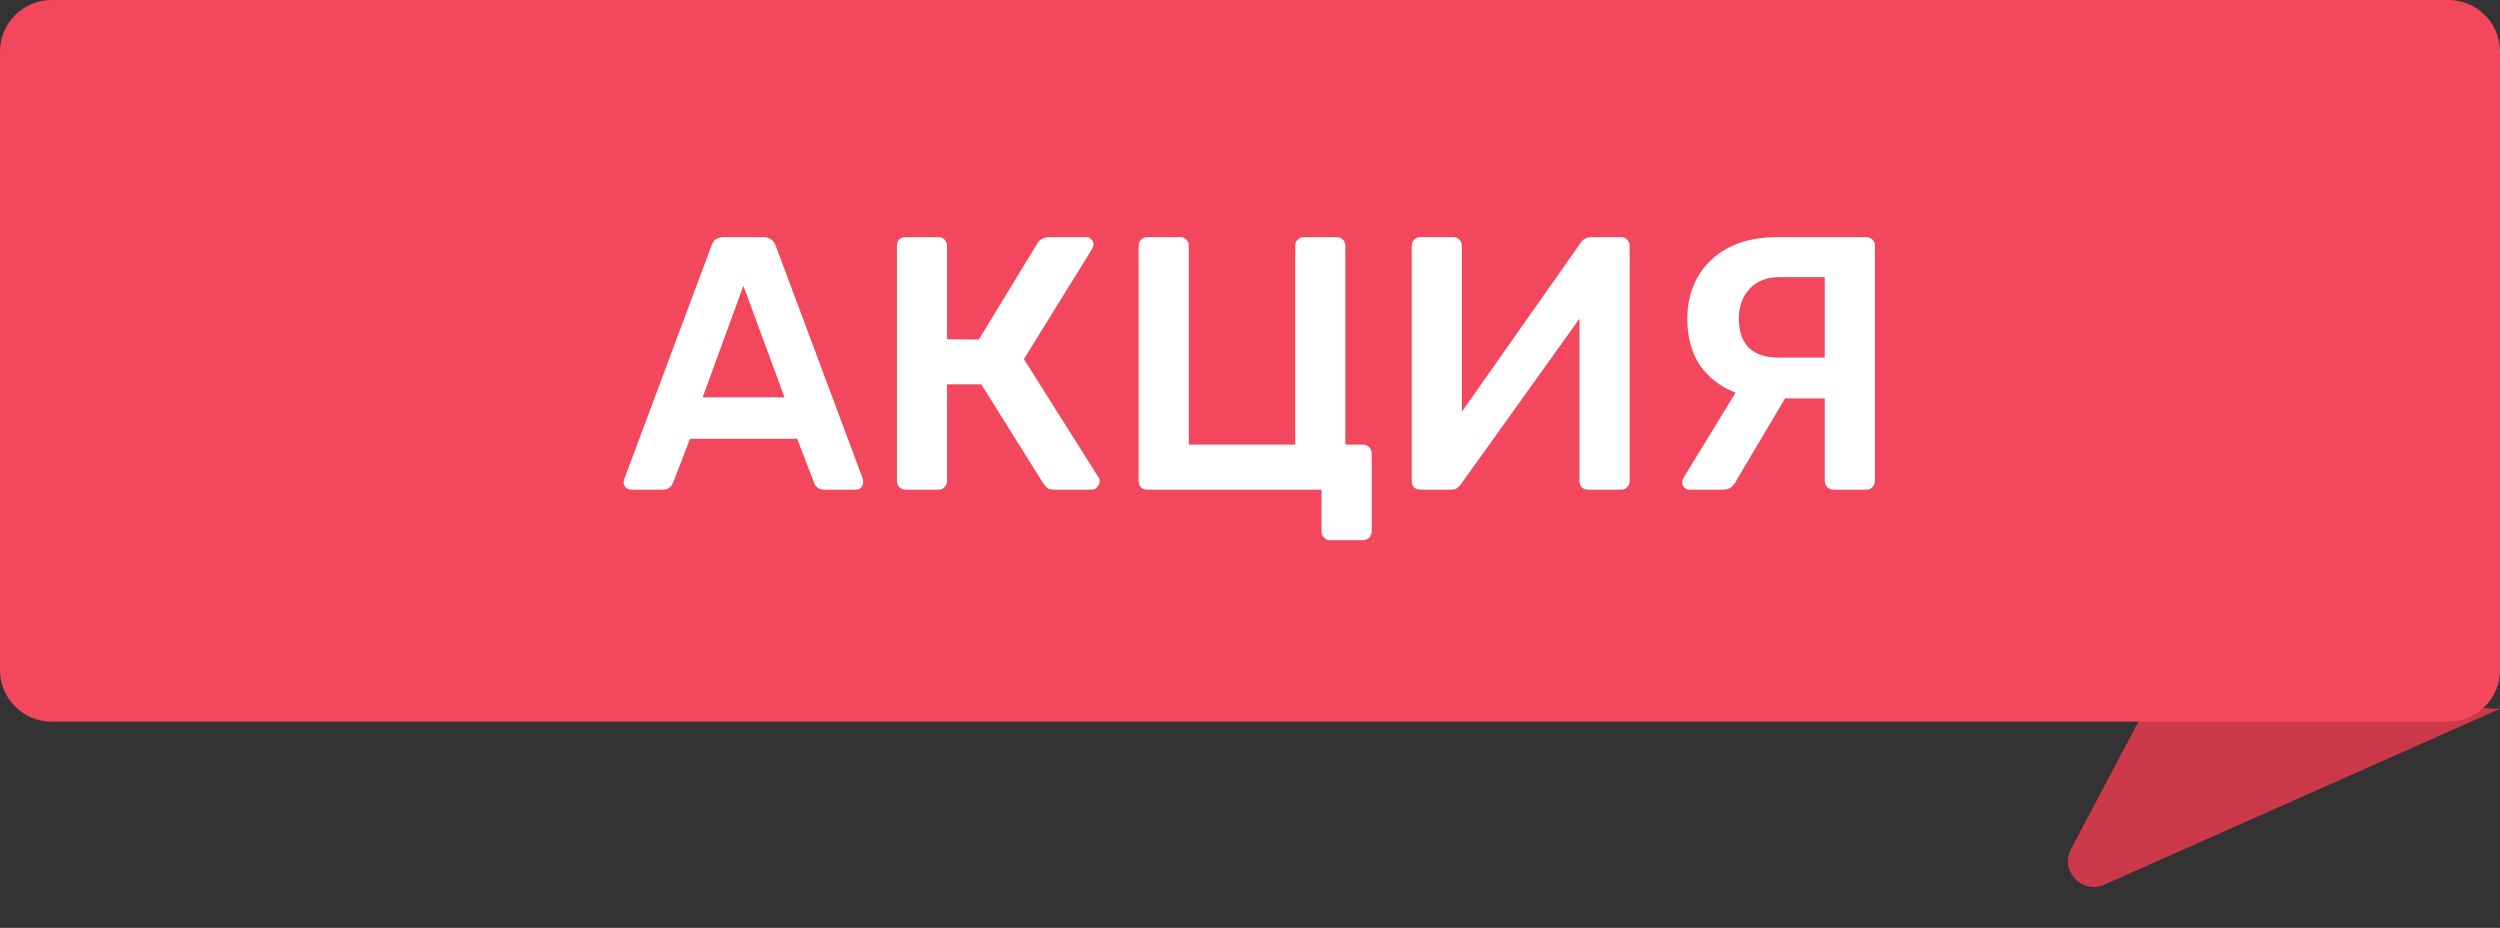 <svg width="97" height="36" viewBox="0 0 97 36" fill="none" xmlns="http://www.w3.org/2000/svg">
<rect x="0" y="0" width="97" height="36" fill="#333333" stroke="none"/>
<path d="M81.644 34.325L97 27.5L83.5 27L80.354 32.943C79.909 33.783 80.776 34.711 81.644 34.325Z" fill="#CB394B"/>
<path d="M0 2C0 0.895 0.895 0 2 0H95C96.105 0 97 0.895 97 2V26C97 27.105 96.105 28 95 28H2C0.895 28 0 27.105 0 26V2Z" fill="#F2475C"/>
<path d="M24.49 19C24.415 19 24.345 18.972 24.28 18.916C24.224 18.86 24.196 18.79 24.196 18.706L24.224 18.58L27.598 9.55C27.663 9.317 27.827 9.2 28.088 9.2H29.614C29.857 9.2 30.02 9.317 30.104 9.55L33.478 18.58C33.487 18.608 33.492 18.65 33.492 18.706C33.492 18.79 33.464 18.86 33.408 18.916C33.352 18.972 33.287 19 33.212 19H31.994C31.873 19 31.779 18.972 31.714 18.916C31.649 18.86 31.607 18.799 31.588 18.734L30.93 17.026H26.772L26.114 18.734C26.039 18.911 25.904 19 25.708 19H24.49ZM30.44 15.416L28.844 11.09L27.262 15.416H30.44ZM42.625 18.524C42.653 18.561 42.667 18.613 42.667 18.678C42.667 18.762 42.634 18.837 42.569 18.902C42.513 18.967 42.438 19 42.345 19H40.903C40.791 19 40.707 18.981 40.651 18.944C40.595 18.897 40.539 18.837 40.483 18.762L38.075 14.912H36.745V18.664C36.745 18.757 36.712 18.837 36.647 18.902C36.591 18.967 36.512 19 36.409 19H35.135C35.042 19 34.962 18.967 34.897 18.902C34.832 18.837 34.799 18.757 34.799 18.664V9.55C34.799 9.447 34.827 9.363 34.883 9.298C34.948 9.233 35.032 9.2 35.135 9.2H36.409C36.512 9.2 36.591 9.233 36.647 9.298C36.712 9.363 36.745 9.447 36.745 9.55V13.162L37.977 13.176L40.245 9.452C40.338 9.284 40.506 9.2 40.749 9.2H42.135C42.228 9.2 42.298 9.228 42.345 9.284C42.401 9.34 42.429 9.41 42.429 9.494C42.429 9.531 42.41 9.587 42.373 9.662L39.727 13.932L42.625 18.524ZM51.612 20.96C51.519 20.96 51.439 20.927 51.374 20.862C51.309 20.806 51.276 20.727 51.276 20.624V19H44.514C44.411 19 44.327 18.967 44.262 18.902C44.206 18.837 44.178 18.753 44.178 18.65V9.536C44.178 9.433 44.211 9.354 44.276 9.298C44.341 9.233 44.421 9.2 44.514 9.2H45.788C45.891 9.2 45.97 9.233 46.026 9.298C46.091 9.354 46.124 9.433 46.124 9.536V17.25H50.254V9.536C50.254 9.433 50.287 9.354 50.352 9.298C50.417 9.233 50.497 9.2 50.59 9.2H51.85C51.953 9.2 52.037 9.233 52.102 9.298C52.167 9.354 52.2 9.433 52.2 9.536V17.25H52.872C52.975 17.25 53.059 17.283 53.124 17.348C53.189 17.413 53.222 17.493 53.222 17.586V20.624C53.222 20.717 53.189 20.797 53.124 20.862C53.059 20.927 52.975 20.96 52.872 20.96H51.612ZM55.11 19C55.007 19 54.923 18.967 54.858 18.902C54.802 18.837 54.774 18.753 54.774 18.65V9.55C54.774 9.447 54.806 9.363 54.872 9.298C54.937 9.233 55.021 9.2 55.124 9.2H56.384C56.486 9.2 56.566 9.233 56.622 9.298C56.687 9.363 56.72 9.447 56.72 9.55V15.976L61.326 9.424C61.428 9.275 61.564 9.2 61.732 9.2H62.894C62.996 9.2 63.076 9.233 63.132 9.298C63.197 9.363 63.23 9.447 63.23 9.55V18.664C63.23 18.757 63.197 18.837 63.132 18.902C63.076 18.967 62.996 19 62.894 19H61.634C61.531 19 61.447 18.972 61.382 18.916C61.316 18.851 61.284 18.767 61.284 18.664V12.364L56.692 18.776C56.636 18.851 56.58 18.907 56.524 18.944C56.468 18.981 56.388 19 56.286 19H55.11ZM72.41 9.2C72.513 9.2 72.592 9.233 72.648 9.298C72.714 9.354 72.746 9.433 72.746 9.536V18.664C72.746 18.757 72.714 18.837 72.648 18.902C72.592 18.967 72.513 19 72.41 19H71.15C71.048 19 70.964 18.967 70.898 18.902C70.833 18.837 70.8 18.757 70.8 18.664V15.458H69.26L67.384 18.622C67.328 18.743 67.258 18.837 67.174 18.902C67.09 18.967 66.974 19 66.824 19H65.55C65.476 19 65.41 18.972 65.354 18.916C65.298 18.86 65.27 18.79 65.27 18.706C65.27 18.659 65.284 18.608 65.312 18.552L67.342 15.234C66.754 15.01 66.292 14.655 65.956 14.17C65.63 13.675 65.466 13.073 65.466 12.364C65.466 11.776 65.597 11.244 65.858 10.768C66.129 10.283 66.526 9.9 67.048 9.62C67.571 9.34 68.206 9.2 68.952 9.2H72.41ZM70.8 10.754H69.036C68.551 10.754 68.168 10.903 67.888 11.202C67.608 11.501 67.468 11.893 67.468 12.378C67.468 12.863 67.599 13.237 67.86 13.498C68.122 13.75 68.514 13.876 69.036 13.876H70.8V10.754Z" fill="white"/>
</svg>
